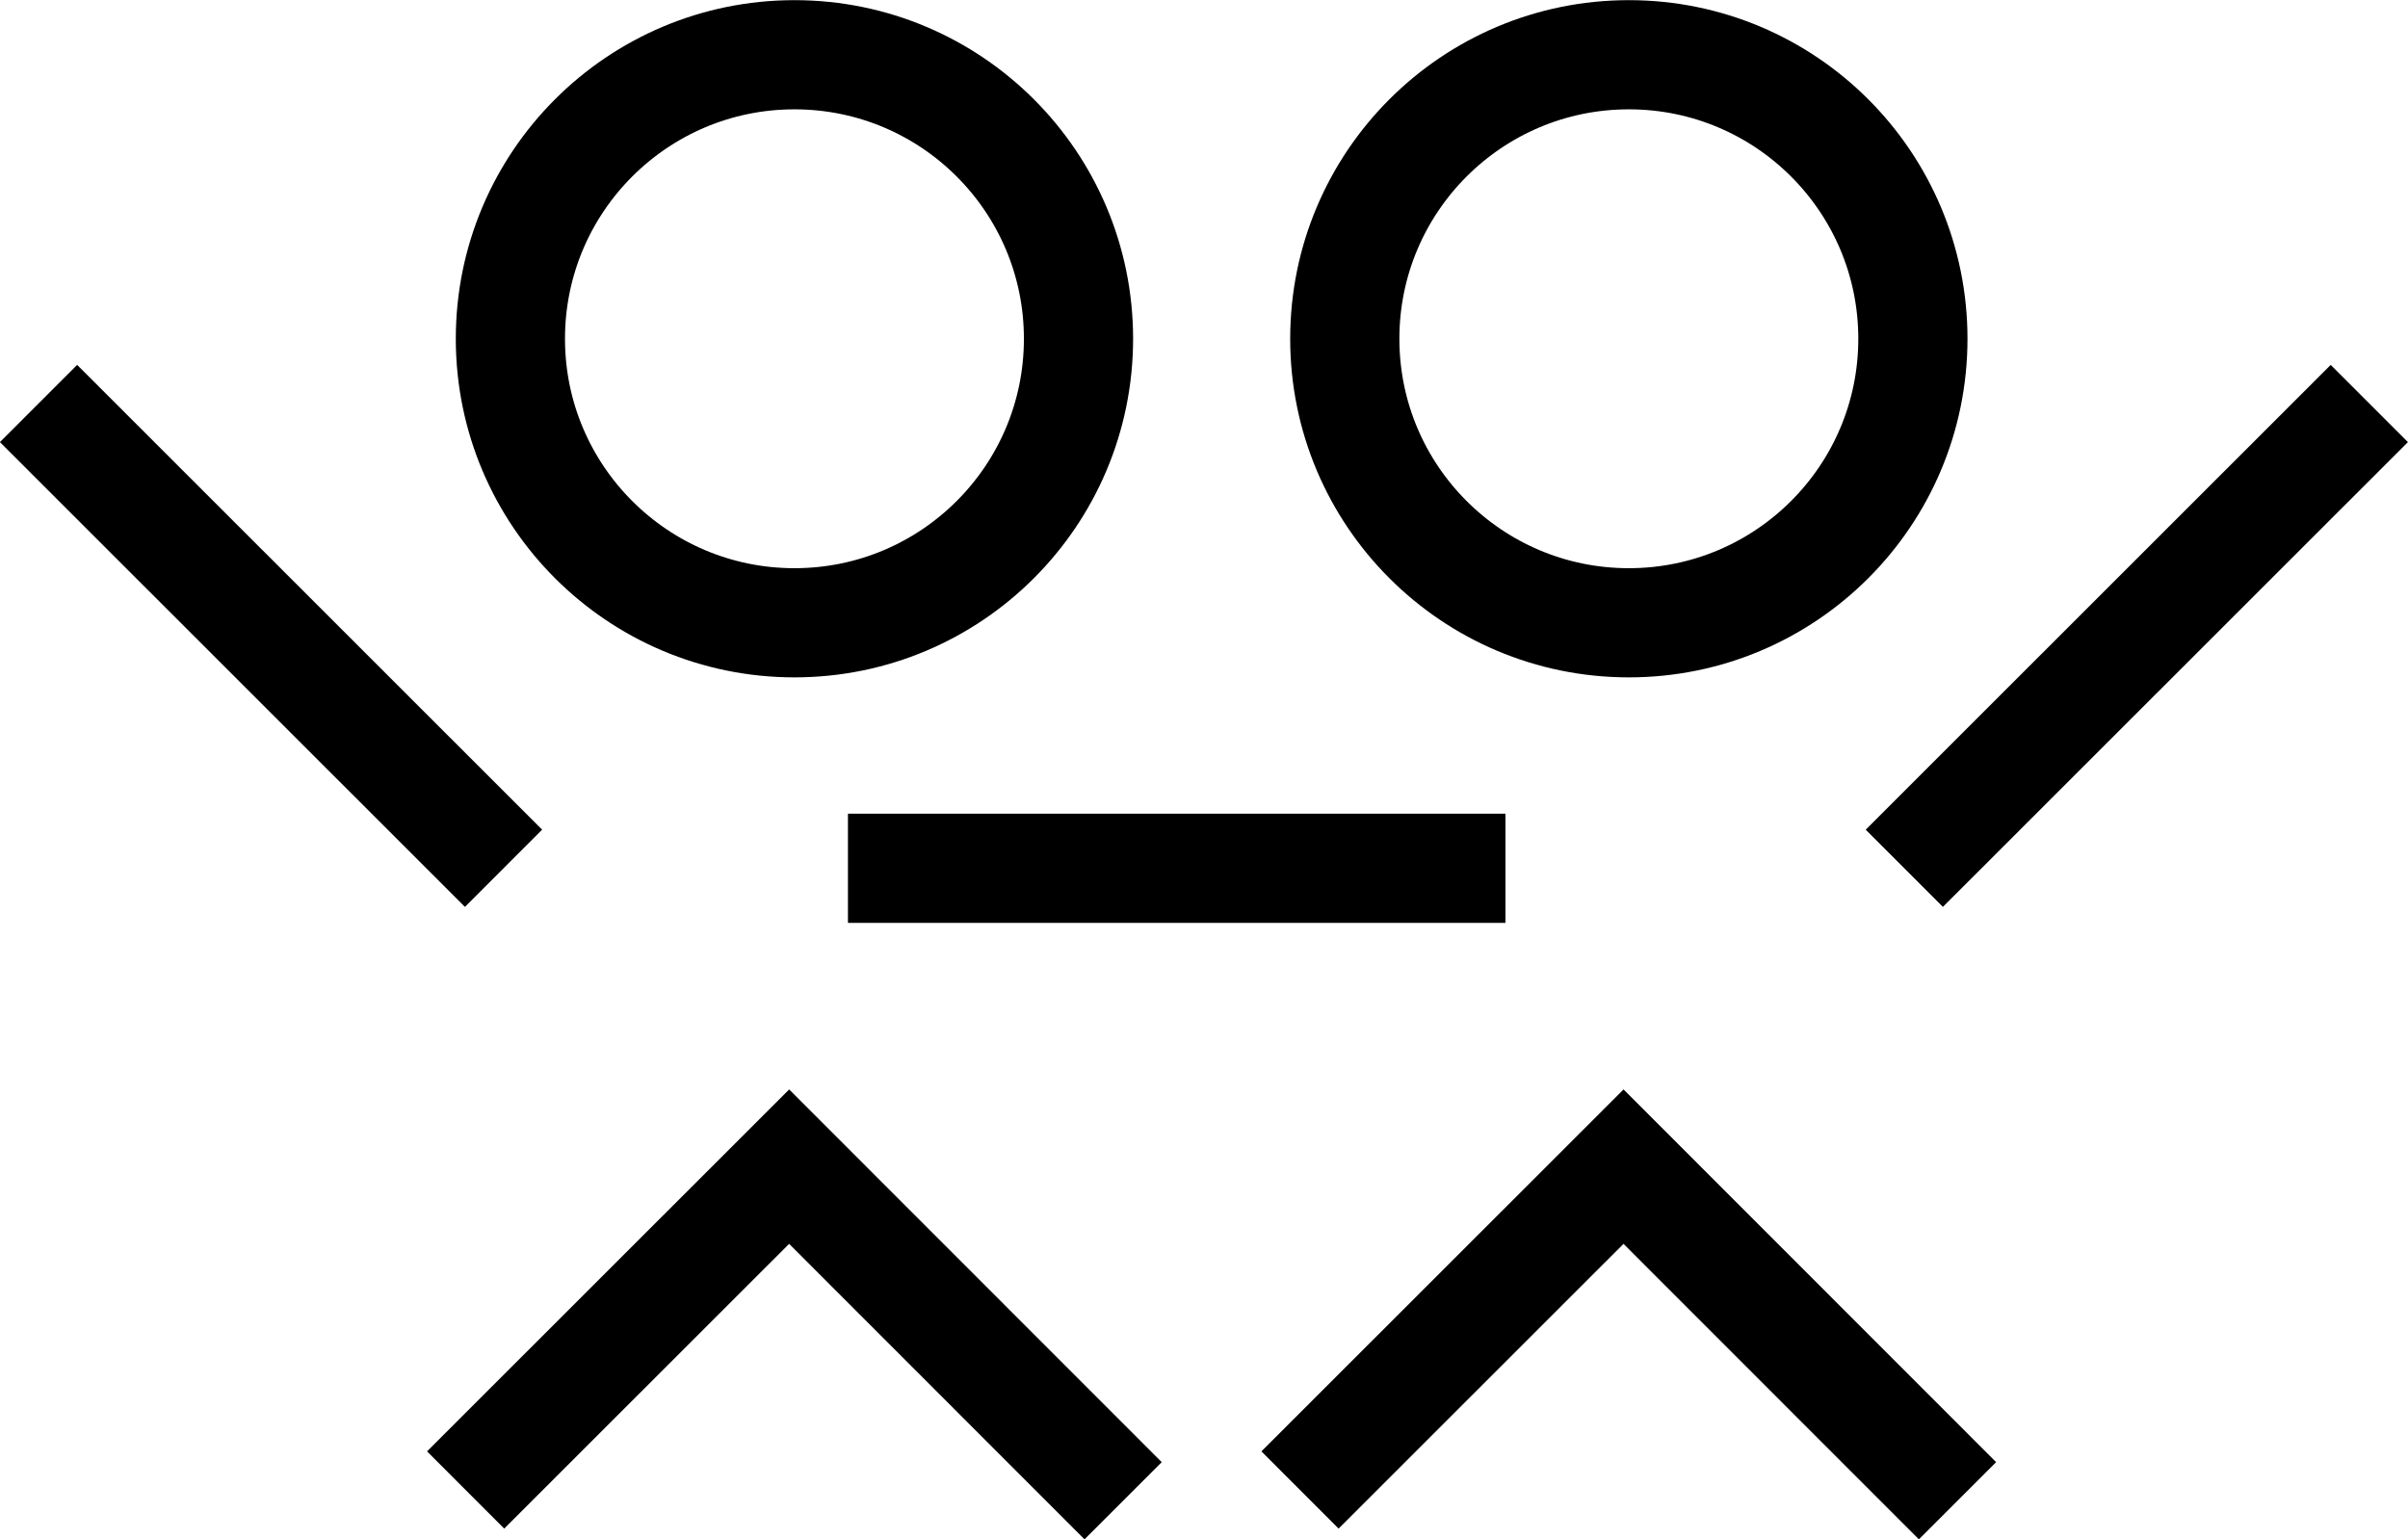 <svg xmlns="http://www.w3.org/2000/svg" viewBox="0 0 154.37 98.69"><defs><style>.cls-1,.cls-2{fill:none;stroke:#000;stroke-miterlimit:10;stroke-width:7px;}.cls-1{fill-rule:evenodd;}</style></defs><g id="Layer_2" data-name="Layer 2"><g id="icons"><polyline class="cls-1" points="72 96.22 50.59 74.8 29.85 95.53"/><circle class="cls-2" cx="50.93" cy="21.72" r="18.21"/><line class="cls-2" x1="2.47" y1="25.87" x2="32.28" y2="55.67"/><polyline class="cls-1" points="125.49 96.22 104.08 74.8 83.34 95.53"/><circle class="cls-2" cx="104.42" cy="21.72" r="18.21"/><line class="cls-2" x1="122.08" y1="55.67" x2="151.89" y2="25.87"/><line class="cls-2" x1="54.36" y1="55.67" x2="96.51" y2="55.67"/></g></g></svg>